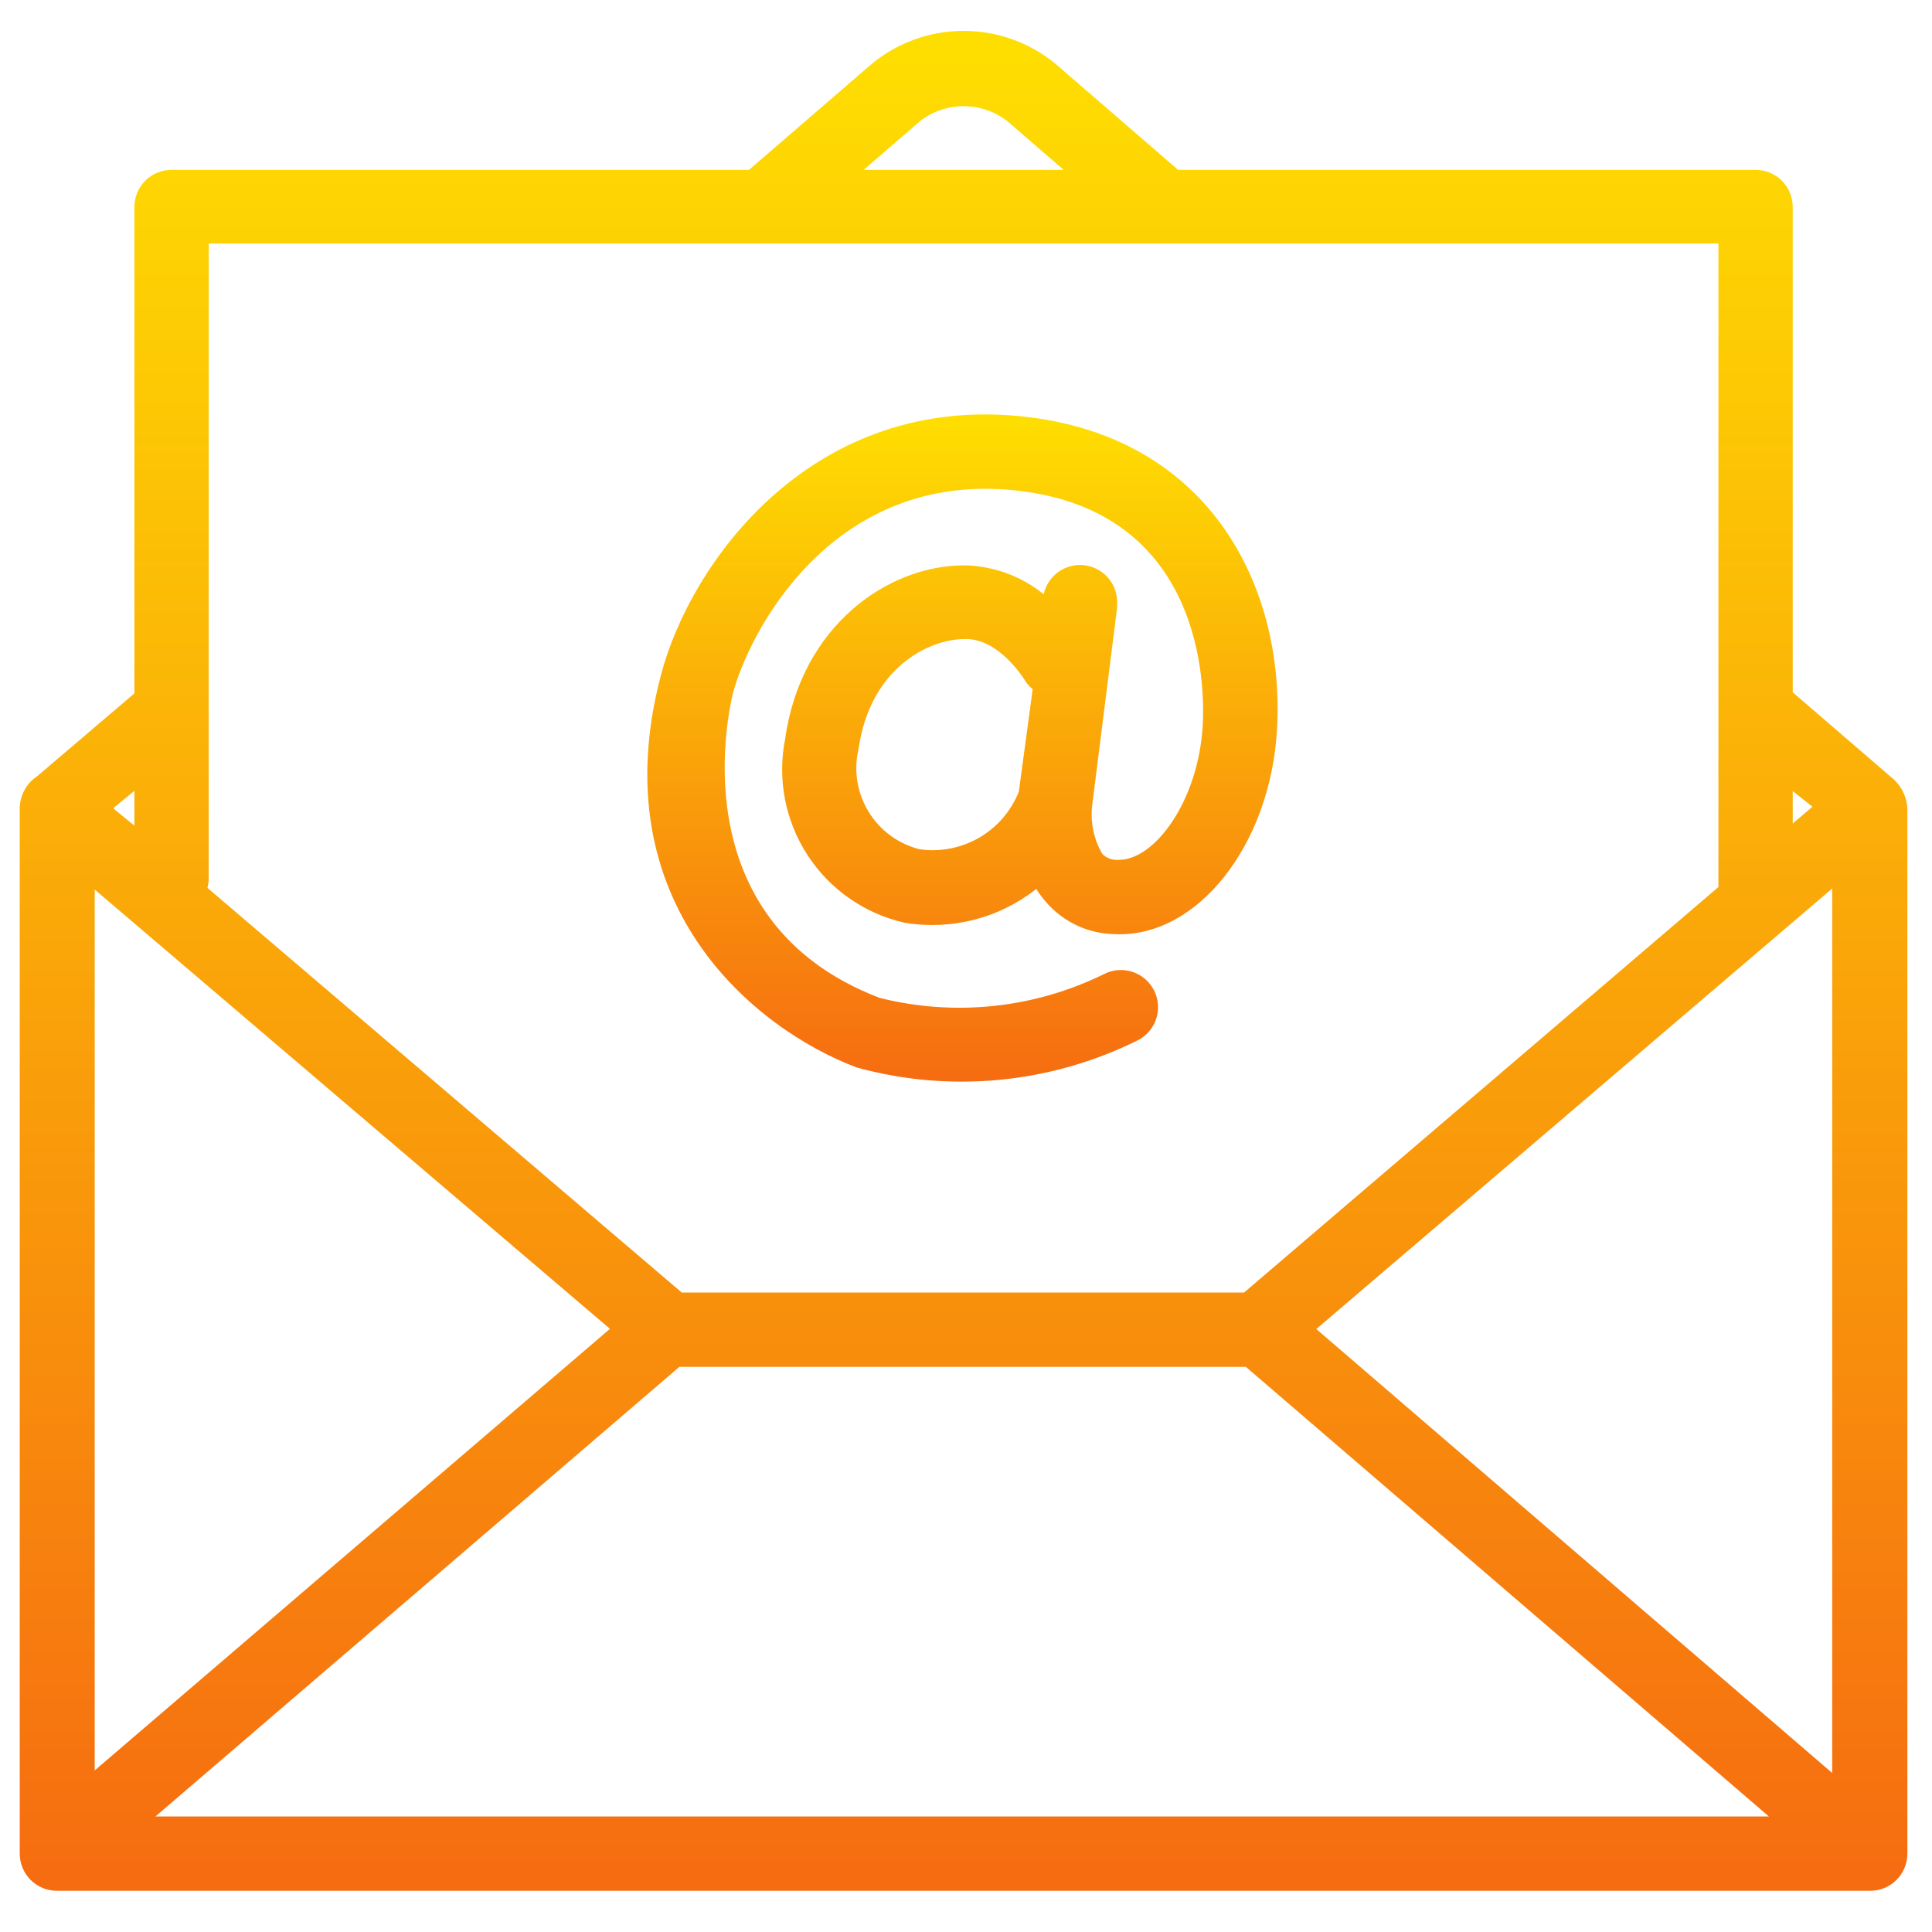 <svg width="55" height="55" viewBox="0 0 55 55" fill="none" xmlns="http://www.w3.org/2000/svg">
<path d="M1.62 53.827H53.241C53.522 53.827 53.791 53.716 53.989 53.518C54.187 53.319 54.299 53.05 54.299 52.77V23.039C54.294 22.863 54.25 22.69 54.17 22.532C54.091 22.375 53.978 22.236 53.84 22.127L51.035 19.709V5.875C51.03 5.597 50.917 5.333 50.719 5.138C50.521 4.944 50.255 4.835 49.977 4.835H33.538L30.044 1.813C29.308 1.209 28.386 0.879 27.433 0.879C26.481 0.879 25.559 1.209 24.823 1.813L21.323 4.835H4.883C4.606 4.835 4.34 4.944 4.142 5.138C3.944 5.333 3.831 5.597 3.826 5.875V19.739L1.052 22.103C0.898 22.206 0.773 22.345 0.688 22.509C0.602 22.672 0.559 22.855 0.562 23.039V52.77C0.562 53.05 0.673 53.319 0.872 53.518C1.07 53.716 1.339 53.827 1.62 53.827ZM17.364 37.829L2.696 50.4V25.324L17.364 37.829ZM52.159 25.294V50.473L37.472 37.835L52.159 25.294ZM35.466 38.911L50.358 51.712H4.424L19.341 38.911H35.466ZM51.597 22.967L51.035 23.444V22.52L51.597 22.967ZM26.195 3.445C26.55 3.171 26.985 3.023 27.433 3.023C27.882 3.023 28.317 3.171 28.672 3.445L30.28 4.835H24.587L26.195 3.445ZM5.941 6.932H48.92V25.252L35.417 36.795H19.407L5.905 25.276C5.929 25.189 5.941 25.1 5.941 25.01V6.932ZM3.826 23.505L3.221 23.009L3.826 22.514V23.505Z" fill="url(#paint0_linear_209_980)"/>
<path d="M24.387 30.389C27.059 31.123 29.908 30.848 32.39 29.615C32.64 29.488 32.829 29.266 32.916 29C33.002 28.733 32.979 28.442 32.852 28.192C32.724 27.942 32.503 27.753 32.236 27.666C31.969 27.579 31.679 27.602 31.429 27.73C29.447 28.706 27.182 28.946 25.04 28.407C19.244 26.189 20.809 20.018 20.858 19.758C21.323 18.005 23.614 13.557 28.654 13.937C34.318 14.379 34.299 19.607 34.239 20.652C34.112 22.828 32.861 24.478 31.858 24.478H31.821C31.74 24.483 31.659 24.471 31.582 24.441C31.506 24.412 31.437 24.367 31.38 24.309C31.14 23.896 31.038 23.418 31.09 22.943L31.803 17.286C31.803 17.237 31.803 17.195 31.803 17.153C31.806 16.891 31.712 16.637 31.538 16.441C31.364 16.245 31.124 16.12 30.864 16.091C30.604 16.061 30.342 16.13 30.129 16.282C29.916 16.435 29.768 16.661 29.712 16.917C29.092 16.416 28.327 16.128 27.53 16.095H27.44C25.288 16.095 22.804 17.805 22.351 21.039C22.125 22.181 22.354 23.366 22.988 24.342C23.622 25.319 24.612 26.009 25.747 26.267C26.405 26.378 27.079 26.35 27.726 26.184C28.372 26.019 28.977 25.72 29.5 25.306C29.584 25.441 29.679 25.568 29.785 25.687C30.028 25.967 30.328 26.192 30.664 26.349C31 26.505 31.366 26.588 31.737 26.593C34.076 26.702 36.161 24.073 36.354 20.773C36.59 16.627 34.354 12.257 28.811 11.828C23.034 11.381 19.661 16.004 18.815 19.22C17.098 25.723 21.474 29.289 24.387 30.389ZM29.005 22.532C28.788 23.084 28.39 23.548 27.877 23.846C27.363 24.144 26.764 24.261 26.176 24.176C25.57 24.023 25.047 23.637 24.723 23.102C24.398 22.567 24.297 21.926 24.442 21.317C24.768 19.026 26.43 18.192 27.464 18.192H27.506C28.443 18.192 29.138 19.31 29.156 19.335C29.218 19.444 29.3 19.54 29.398 19.619L29.005 22.532Z" fill="url(#paint1_linear_209_980)"/>
<defs>
<linearGradient id="paint0_linear_209_980" x1="27.43" y1="-2.565" x2="27.43" y2="74.921" gradientUnits="userSpaceOnUse">
<stop stop-color="#FFE600"/>
<stop offset="1" stop-color="#F23E17"/>
</linearGradient>
<linearGradient id="paint1_linear_209_980" x1="27.399" y1="10.562" x2="27.399" y2="38.359" gradientUnits="userSpaceOnUse">
<stop stop-color="#FFE600"/>
<stop offset="1" stop-color="#F23E17"/>
</linearGradient>
</defs>
</svg>
